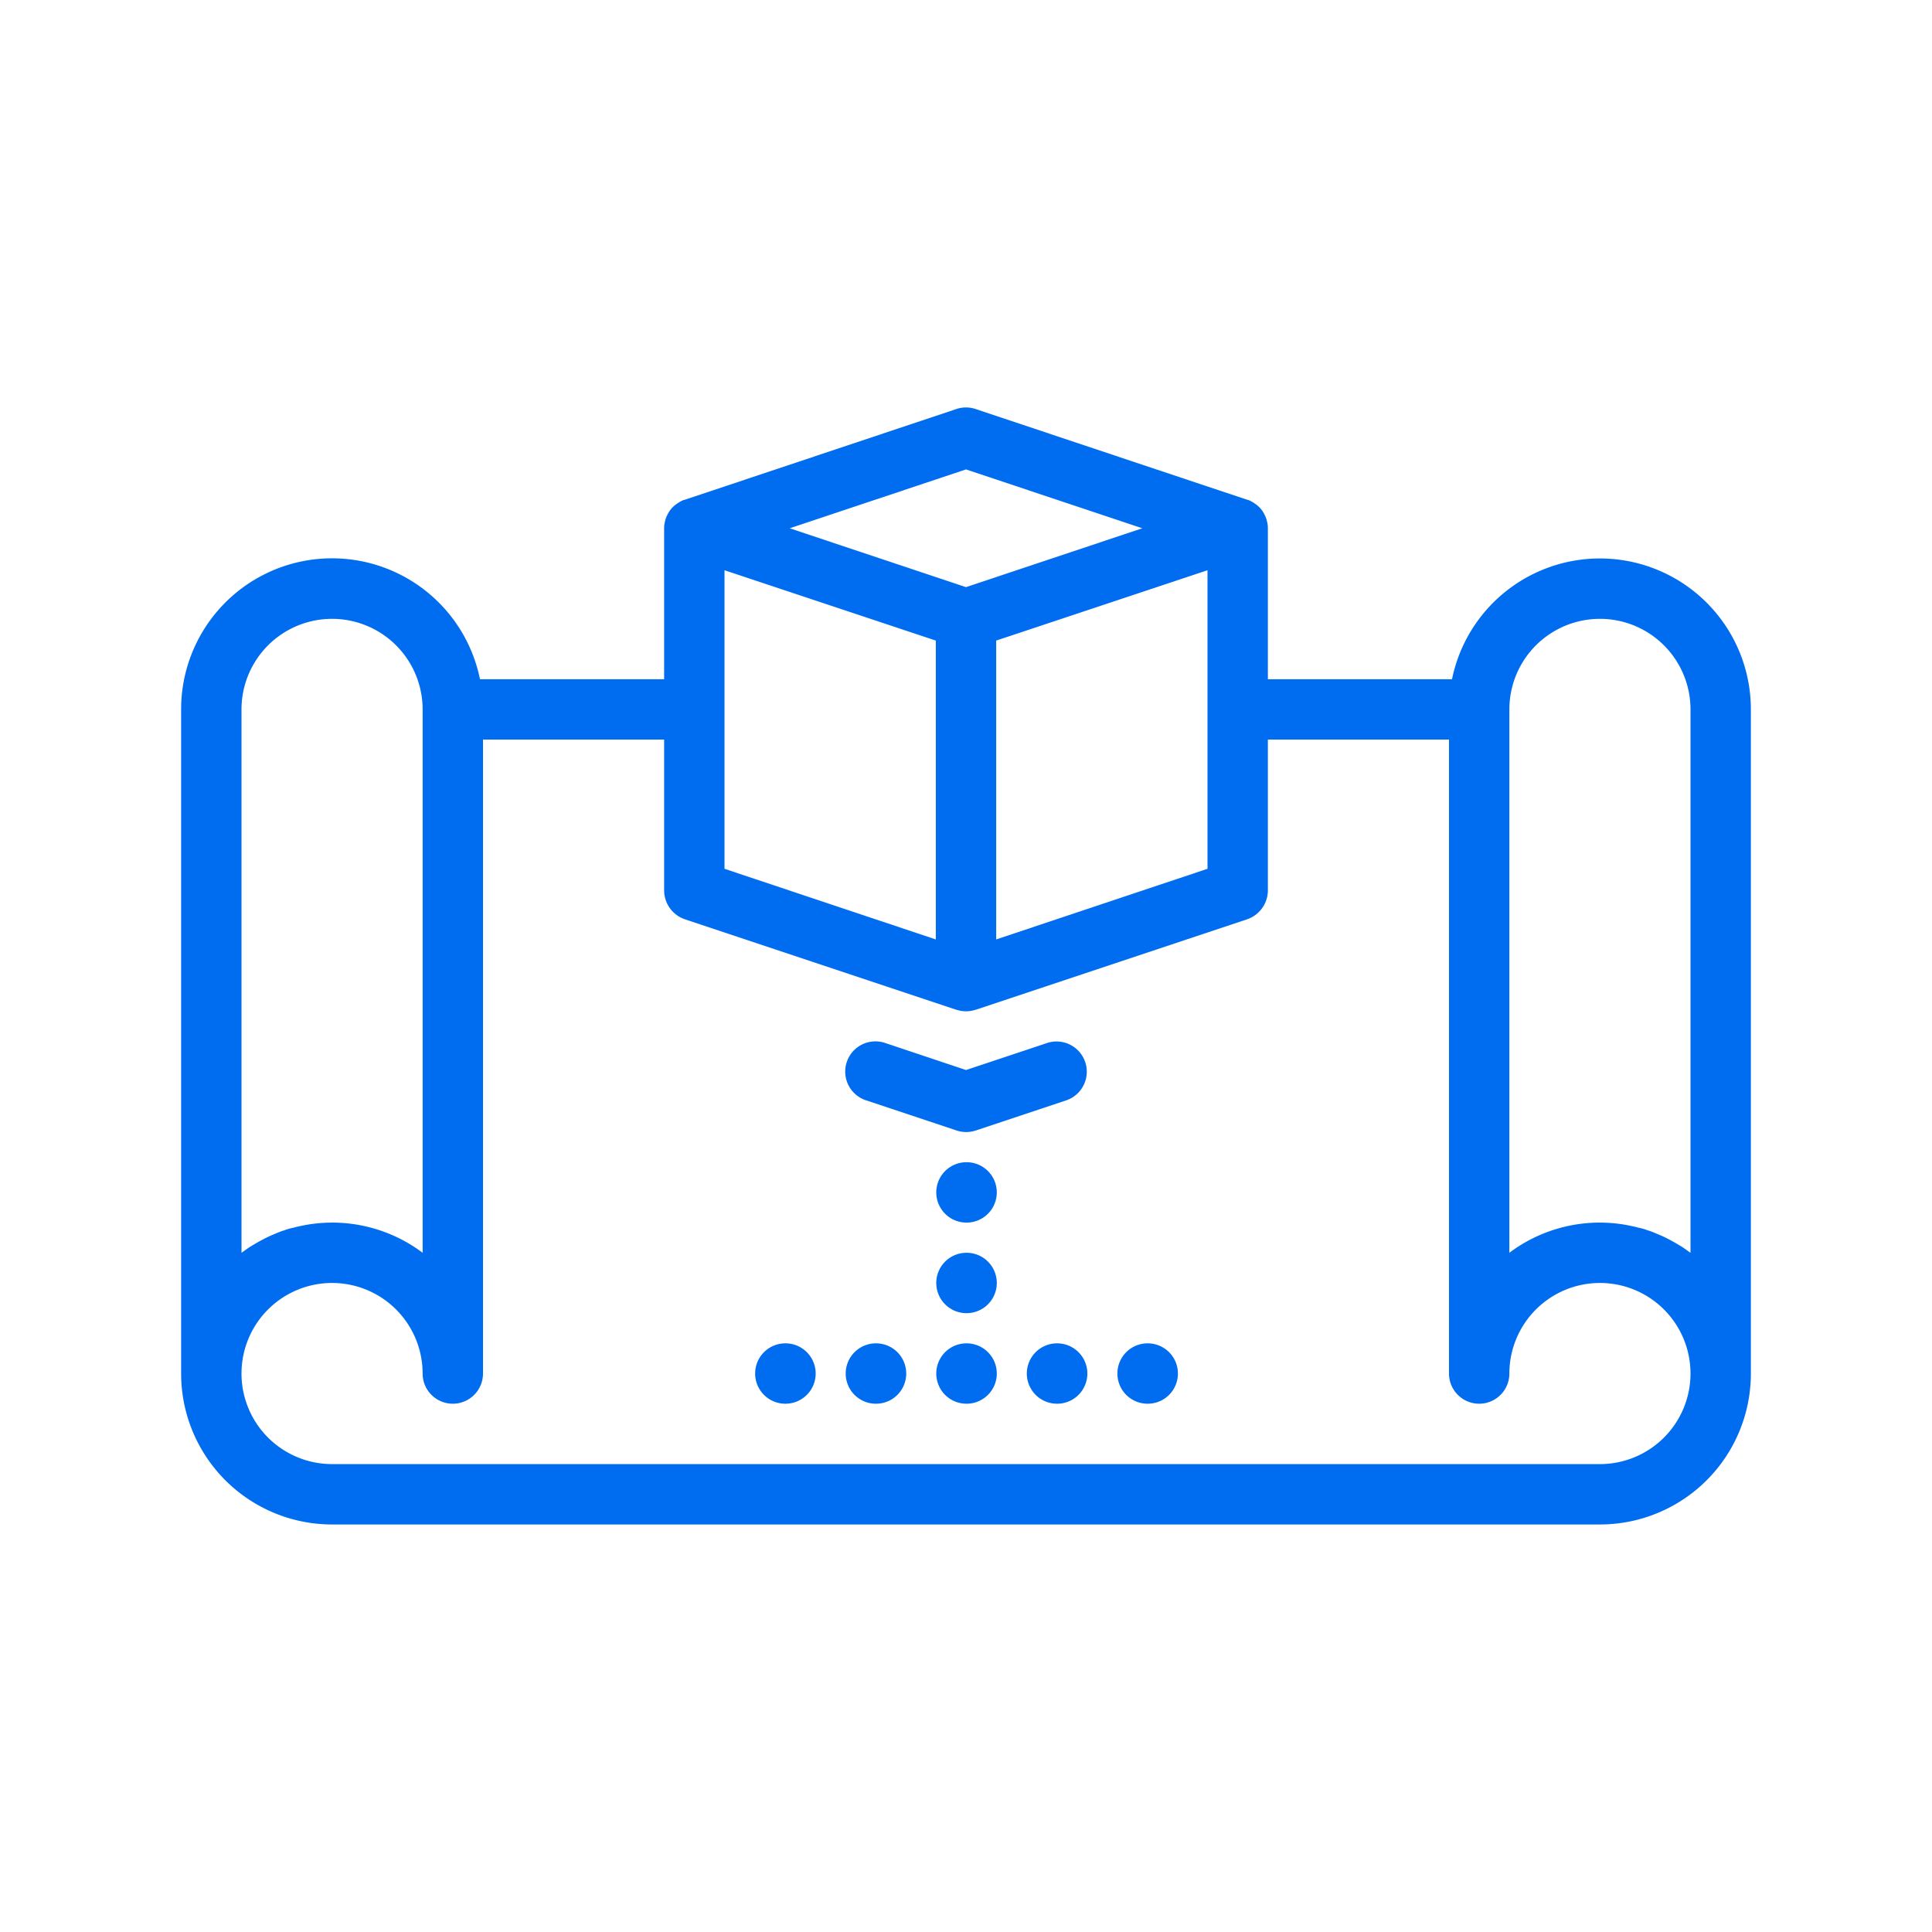 <?xml version="1.0" ?><svg height="64" viewBox="0 0 64 64" width="64" xmlns="http://www.w3.org/2000/svg"><defs><style>.cls-1{fill:#006df0;}</style></defs><title/><g data-name="7" id="_7"><path class="cls-1" d="M53,18.5a5,5,0,0,0-4.9,4H42v-5a.852.852,0,0,0-.03-.23.826.826,0,0,0-.08-.22.894.894,0,0,0-.31-.36.913.913,0,0,0-.13-.08.471.471,0,0,0-.15-.06l-8.98-3a1,1,0,0,0-.64,0l-8.98,3a.471.471,0,0,0-.15.06.913.913,0,0,0-.13.08.894.894,0,0,0-.31.36.826.826,0,0,0-.08.22.852.852,0,0,0-.03.23v5H15.9a5,5,0,0,0-9.9,1v22a5,5,0,0,0,5,5H53a5,5,0,0,0,5-5v-22A5,5,0,0,0,53,18.5Zm-3,5a3,3,0,0,1,6,0v18c-.01-.01-.02-.01-.03-.02-.1-.07-.19-.14-.29-.2-.12-.07-.23-.14-.35-.2a3.778,3.778,0,0,0-.35-.17c-.12-.05-.23-.1-.35-.14-.01,0-.03-.01-.04-.01a1.583,1.583,0,0,0-.31-.09l-.11-.03c-.09-.02-.19-.04-.29-.06A5.052,5.052,0,0,0,53,40.5a4.985,4.985,0,0,0-3,1ZM32,15.55l5.84,1.95L32,19.45,26.16,17.5Zm8,3.34v9.89l-7,2.34v-9.9Zm-16,0,7,2.33v9.9l-7-2.34ZM8,23.5a3,3,0,0,1,6,0v18a4.985,4.985,0,0,0-3-1,5.052,5.052,0,0,0-.88.08c-.1.02-.2.04-.29.06l-.11.03a1.583,1.583,0,0,0-.31.09c-.01,0-.03.01-.04.01-.12.04-.23.09-.35.14a3.778,3.778,0,0,0-.35.17c-.12.06-.23.13-.35.2-.1.06-.19.13-.29.2-.01.01-.02.01-.03.02Zm45,25H11a3,3,0,1,1,3-3,1,1,0,0,0,2,0v-21h6v5a1.014,1.014,0,0,0,.68.95l9,3,.12.03a1.01,1.01,0,0,0,.4,0l.12-.03,9-3A1.014,1.014,0,0,0,42,29.5v-5h6v21a1,1,0,0,0,2,0,3,3,0,1,1,3,3Z"/><path class="cls-1" d="M32,37.5a1.006,1.006,0,0,1-.316-.052l-3-1a1,1,0,1,1,.632-1.9L32,35.446l2.684-.894a1,1,0,1,1,.632,1.9l-3,1A1.006,1.006,0,0,1,32,37.5Z"/><path class="cls-1" d="M32.02,40.5a1,1,0,0,1-.01-2h.01a1,1,0,1,1,0,2Z"/><path class="cls-1" d="M32.02,43.5a1,1,0,0,1-.01-2h.01a1,1,0,1,1,0,2Z"/><path class="cls-1" d="M32.02,46.5a1,1,0,0,1-.01-2h.01a1,1,0,1,1,0,2Z"/><path class="cls-1" d="M29.02,46.5a1,1,0,0,1-.01-2h.01a1,1,0,0,1,0,2Z"/><path class="cls-1" d="M26.02,46.5a1,1,0,0,1-.01-2h.01a1,1,0,0,1,0,2Z"/><path class="cls-1" d="M35.02,46.5a1,1,0,0,1-.01-2h.01a1,1,0,1,1,0,2Z"/><path class="cls-1" d="M38.02,46.5a1,1,0,0,1-.01-2h.01a1,1,0,1,1,0,2Z"/></g></svg>